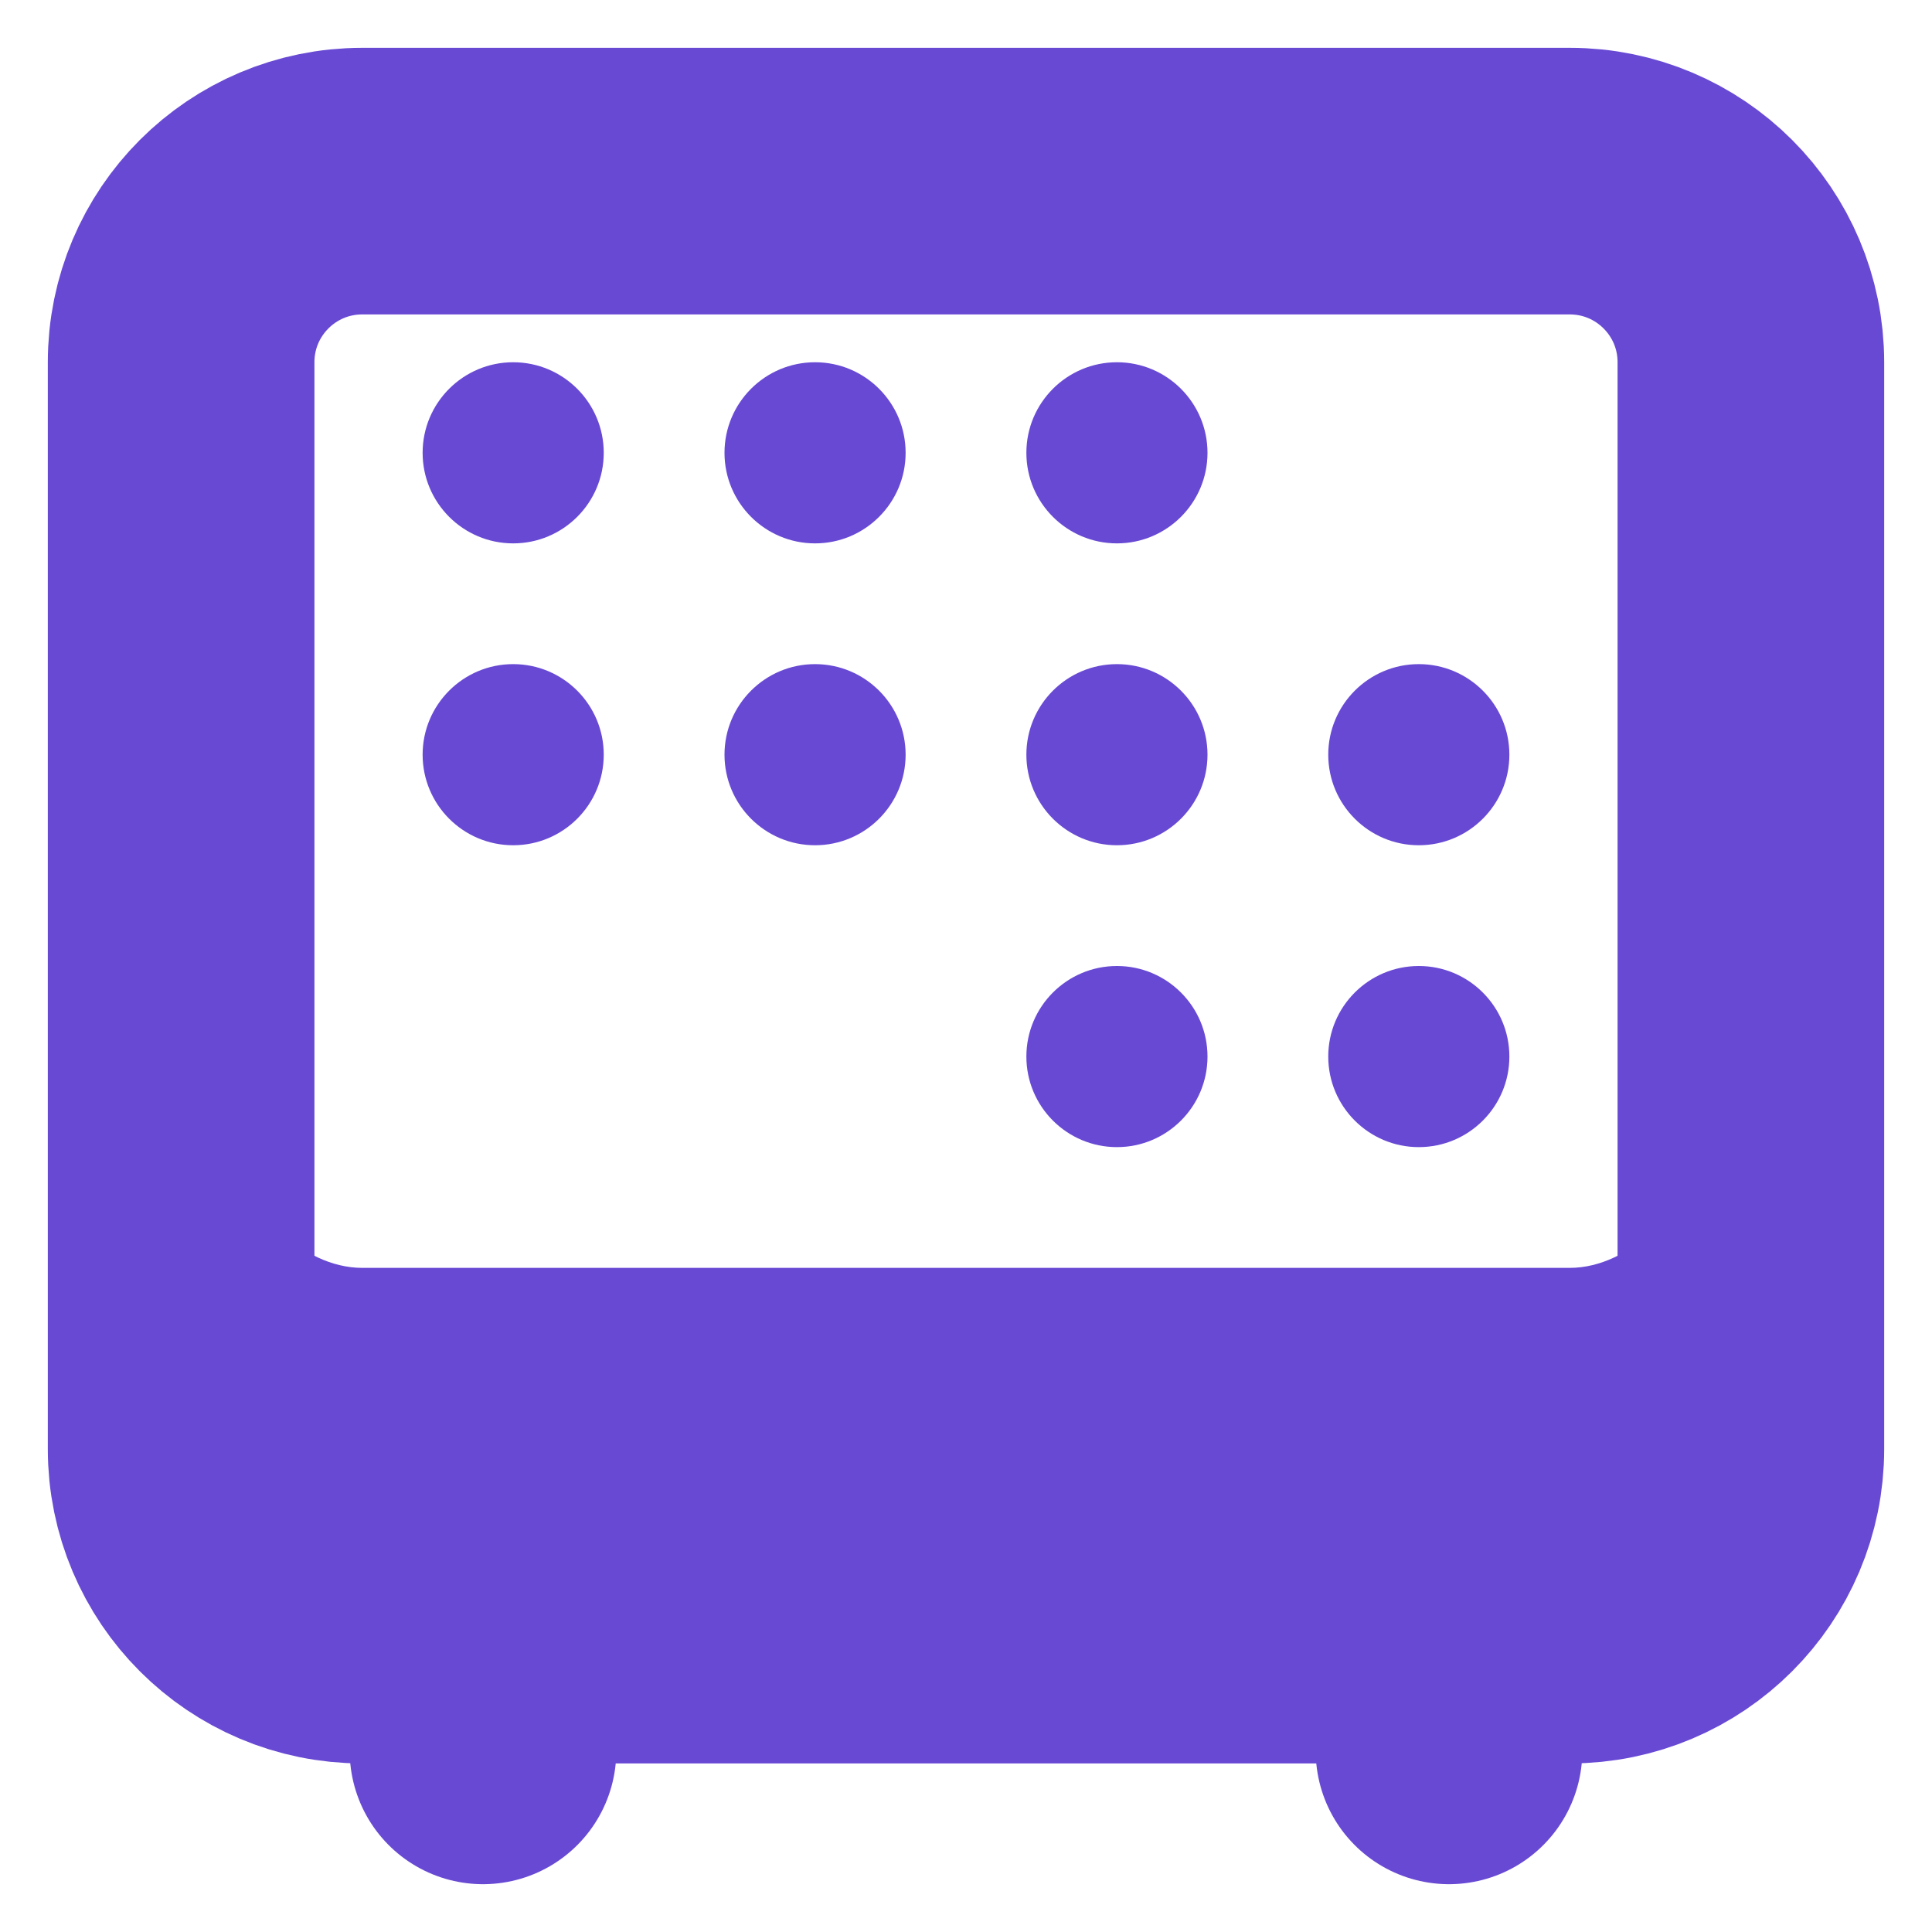 <svg width="24" height="24" viewBox="0 0 24 24" fill="none" xmlns="http://www.w3.org/2000/svg">
<path d="M19.5 20.25H4.5C3.257 20.25 2.25 19.243 2.25 18V4.5C2.25 3.257 3.257 2.25 4.5 2.25H19.5C20.743 2.25 21.75 3.257 21.75 4.5V18C21.75 19.243 20.743 20.25 19.5 20.25Z" stroke="#6849D4" stroke-width="3.312" stroke-linejoin="round"/>
<path d="M18.648 20.25H5.352C3.642 20.25 2.25 18.837 2.25 17.1V14.25H3C3 15 3.75 15.75 4.5 15.75H19.5C20.25 15.75 21 15 21 14.25H21.75V17.1C21.75 18.837 20.358 20.25 18.648 20.25Z" fill="#6849D4"/>
<path d="M13.875 12C14.496 12 15 12.504 15 13.125C15 13.746 14.496 14.25 13.875 14.25C13.254 14.25 12.75 13.746 12.75 13.125C12.75 12.504 13.254 12 13.875 12Z" fill="#6849D4"/>
<path d="M17.625 12C18.246 12 18.75 12.504 18.75 13.125C18.75 13.746 18.246 14.25 17.625 14.25C17.004 14.25 16.5 13.746 16.5 13.125C16.5 12.504 17.004 12 17.625 12Z" fill="#6849D4"/>
<path d="M13.875 8.25C14.496 8.25 15 8.754 15 9.375C15 9.996 14.496 10.5 13.875 10.5C13.254 10.5 12.75 9.996 12.75 9.375C12.75 8.754 13.254 8.25 13.875 8.25Z" fill="#6849D4"/>
<path d="M17.625 8.25C18.246 8.25 18.75 8.754 18.75 9.375C18.75 9.996 18.246 10.5 17.625 10.5C17.004 10.5 16.5 9.996 16.5 9.375C16.5 8.754 17.004 8.25 17.625 8.25Z" fill="#6849D4"/>
<path d="M6.375 8.25C6.996 8.25 7.5 8.754 7.5 9.375C7.5 9.996 6.996 10.5 6.375 10.5C5.754 10.5 5.25 9.996 5.25 9.375C5.25 8.754 5.754 8.25 6.375 8.25Z" fill="#6849D4"/>
<path d="M10.125 8.25C10.746 8.25 11.25 8.754 11.25 9.375C11.25 9.996 10.746 10.5 10.125 10.5C9.504 10.5 9 9.996 9 9.375C9 8.754 9.504 8.25 10.125 8.25Z" fill="#6849D4"/>
<path d="M6.375 4.5C6.996 4.5 7.5 5.004 7.5 5.625C7.5 6.246 6.996 6.75 6.375 6.75C5.754 6.75 5.25 6.246 5.25 5.625C5.25 5.004 5.754 4.5 6.375 4.5Z" fill="#6849D4"/>
<path d="M10.125 4.5C10.746 4.5 11.25 5.004 11.25 5.625C11.25 6.246 10.746 6.75 10.125 6.75C9.504 6.75 9 6.246 9 5.625C9 5.004 9.504 4.5 10.125 4.5Z" fill="#6849D4"/>
<path d="M13.875 4.5C14.496 4.5 15 5.004 15 5.625C15 6.246 14.496 6.75 13.875 6.75C13.254 6.75 12.75 6.246 12.75 5.625C12.75 5.004 13.254 4.5 13.875 4.5Z" fill="#6849D4"/>
<path d="M6 21.75V20.25" stroke="#6849D4" stroke-width="3.312" stroke-linecap="round" stroke-linejoin="round"/>
<path d="M18 21.75V20.25" stroke="#6849D4" stroke-width="3.312" stroke-linecap="round" stroke-linejoin="round"/>
</svg>
